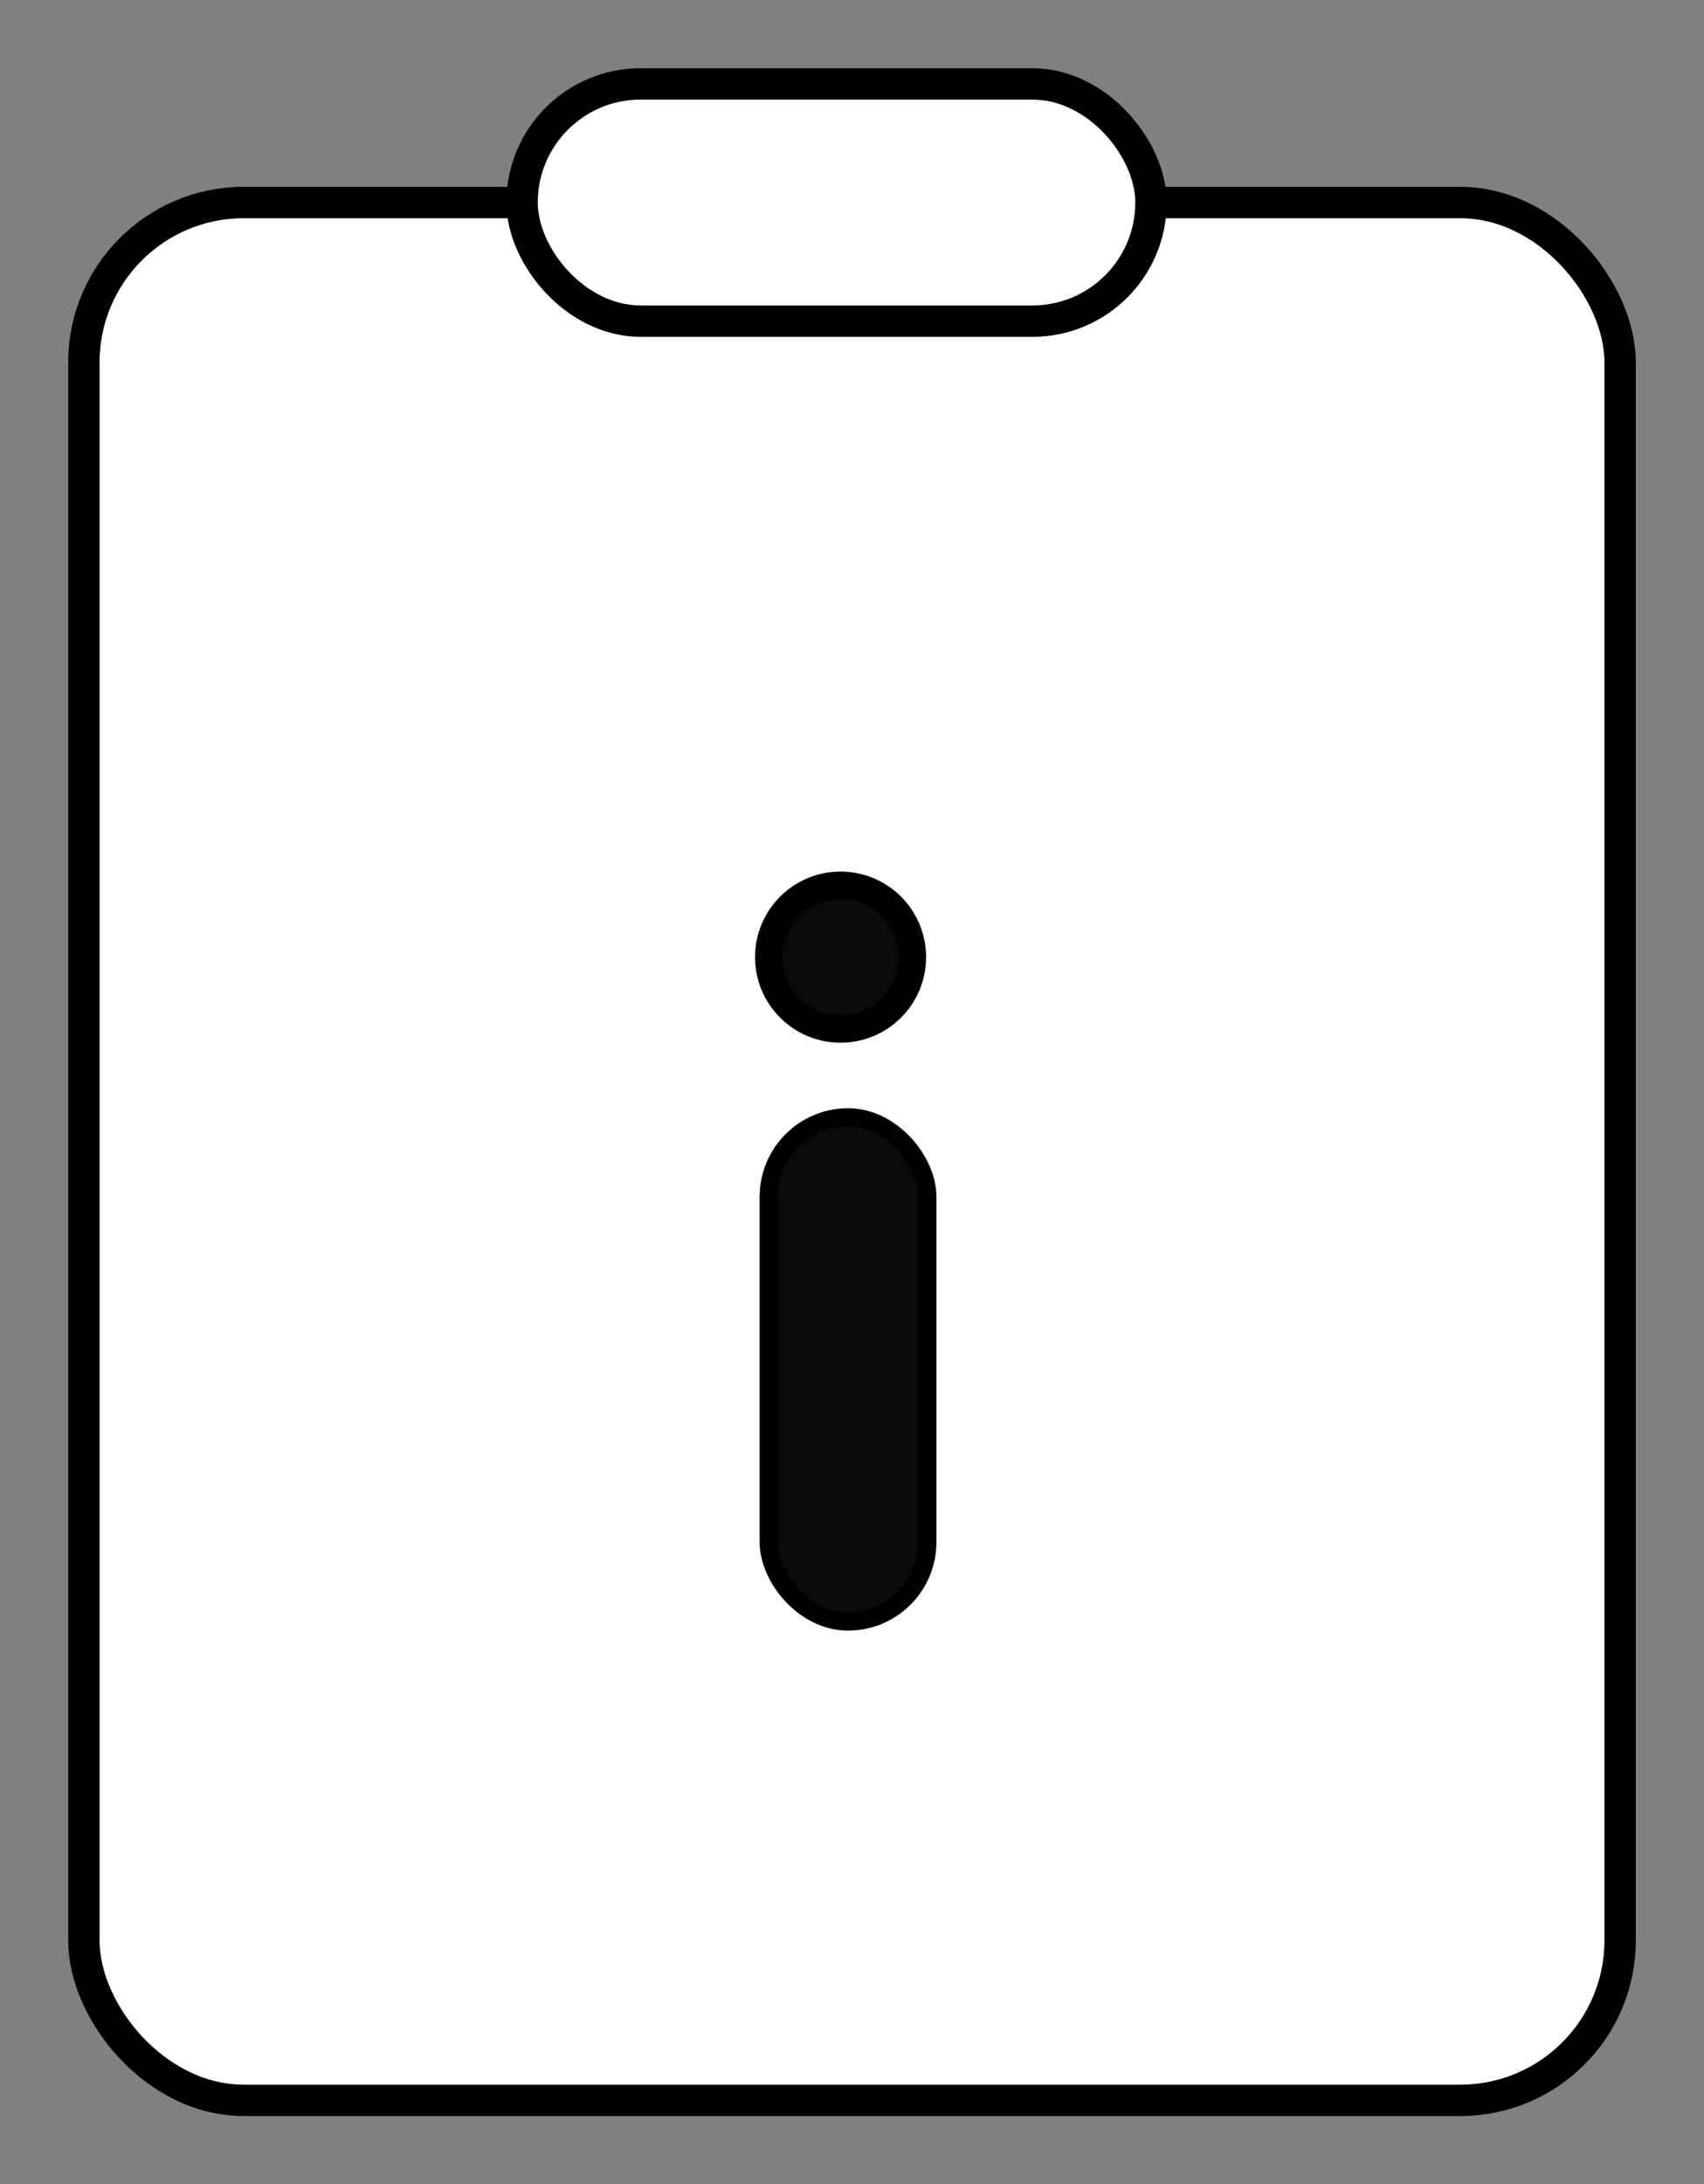 <?xml version="1.0" encoding="UTF-8" standalone="no"?>
<!-- Created with Inkscape (http://www.inkscape.org/) -->

<svg
   xmlns:dc="http://purl.org/dc/elements/1.1/"
   xmlns:cc="http://creativecommons.org/ns#"
   xmlns:rdf="http://www.w3.org/1999/02/22-rdf-syntax-ns#"
   xmlns:svg="http://www.w3.org/2000/svg"
   xmlns="http://www.w3.org/2000/svg"
   xmlns:sodipodi="http://sodipodi.sourceforge.net/DTD/sodipodi-0.dtd"
   xmlns:inkscape="http://www.inkscape.org/namespaces/inkscape"
   width="124.937mm"
   height="160.089mm"
   viewBox="0 0 124.937 160.089"
   version="1.1"
   id="svg3508"
   inkscape:version="0.92.4 (5da689c313, 2019-01-14)"
   sodipodi:docname="information.svg">
  <rect x="0" y="0" width="124.937" height="160.089" fill="#808080" stroke="none"/>
  <defs
     id="defs3502" />
  <sodipodi:namedview
     id="base"
     pagecolor="#ffffff"
     bordercolor="#666666"
     borderopacity="1.0"
     inkscape:pageopacity="0.0"
     inkscape:pageshadow="2"
     inkscape:zoom="0.7"
     inkscape:cx="-171.59192"
     inkscape:cy="393.09506"
     inkscape:document-units="mm"
     inkscape:current-layer="layer1"
     showgrid="false"
     fit-margin-top="5"
     fit-margin-left="5"
     fit-margin-bottom="5"
     fit-margin-right="5"
     inkscape:window-width="2400"
     inkscape:window-height="1284"
     inkscape:window-x="-9"
     inkscape:window-y="-9"
     inkscape:window-maximized="1" />
  <g
     inkscape:label="Calque 1"
     inkscape:groupmode="layer"
     id="layer1"
     transform="translate(-44.877,-64.442)">
    <rect
       style="opacity:1;fill:#ffffff;fill-opacity:1;stroke:#000000;stroke-width:2.3;stroke-linecap:round;stroke-linejoin:round;stroke-miterlimit:4;stroke-dasharray:none;stroke-dashoffset:0;stroke-opacity:1;paint-order:fill markers stroke"
       id="rect4053"
       width="112.637"
       height="139.095"
       x="51.027"
       y="79.286"
       ry="11.717" />
    <rect
       style="opacity:1;fill:#ffffff;fill-opacity:1;stroke:#000000;stroke-width:2.3;stroke-linecap:round;stroke-linejoin:round;stroke-miterlimit:4;stroke-dasharray:none;stroke-dashoffset:0;stroke-opacity:1;paint-order:fill markers stroke"
       id="rect4055"
       width="46.113"
       height="17.387"
       x="83.155"
       y="70.592"
       ry="8.693" />
    <rect
       style="opacity:1;fill:#0b0b0b;fill-opacity:1;stroke:#000000;stroke-width:1.325;stroke-linecap:round;stroke-linejoin:round;stroke-miterlimit:4;stroke-dasharray:none;stroke-dashoffset:0;stroke-opacity:1;paint-order:fill markers stroke"
       id="rect4172"
       width="11.637"
       height="36.961"
       x="101.236"
       y="146.33"
       ry="5.823" />
    <circle
       style="opacity:1;fill:#0b0b0b;fill-opacity:1;stroke:#000000;stroke-width:2;stroke-linecap:round;stroke-linejoin:round;stroke-miterlimit:4;stroke-dasharray:none;stroke-dashoffset:0;stroke-opacity:1;paint-order:fill markers stroke"
       id="path4189"
       cx="106.507"
       cy="134.593"
       r="5.271" />
  </g>
</svg>

